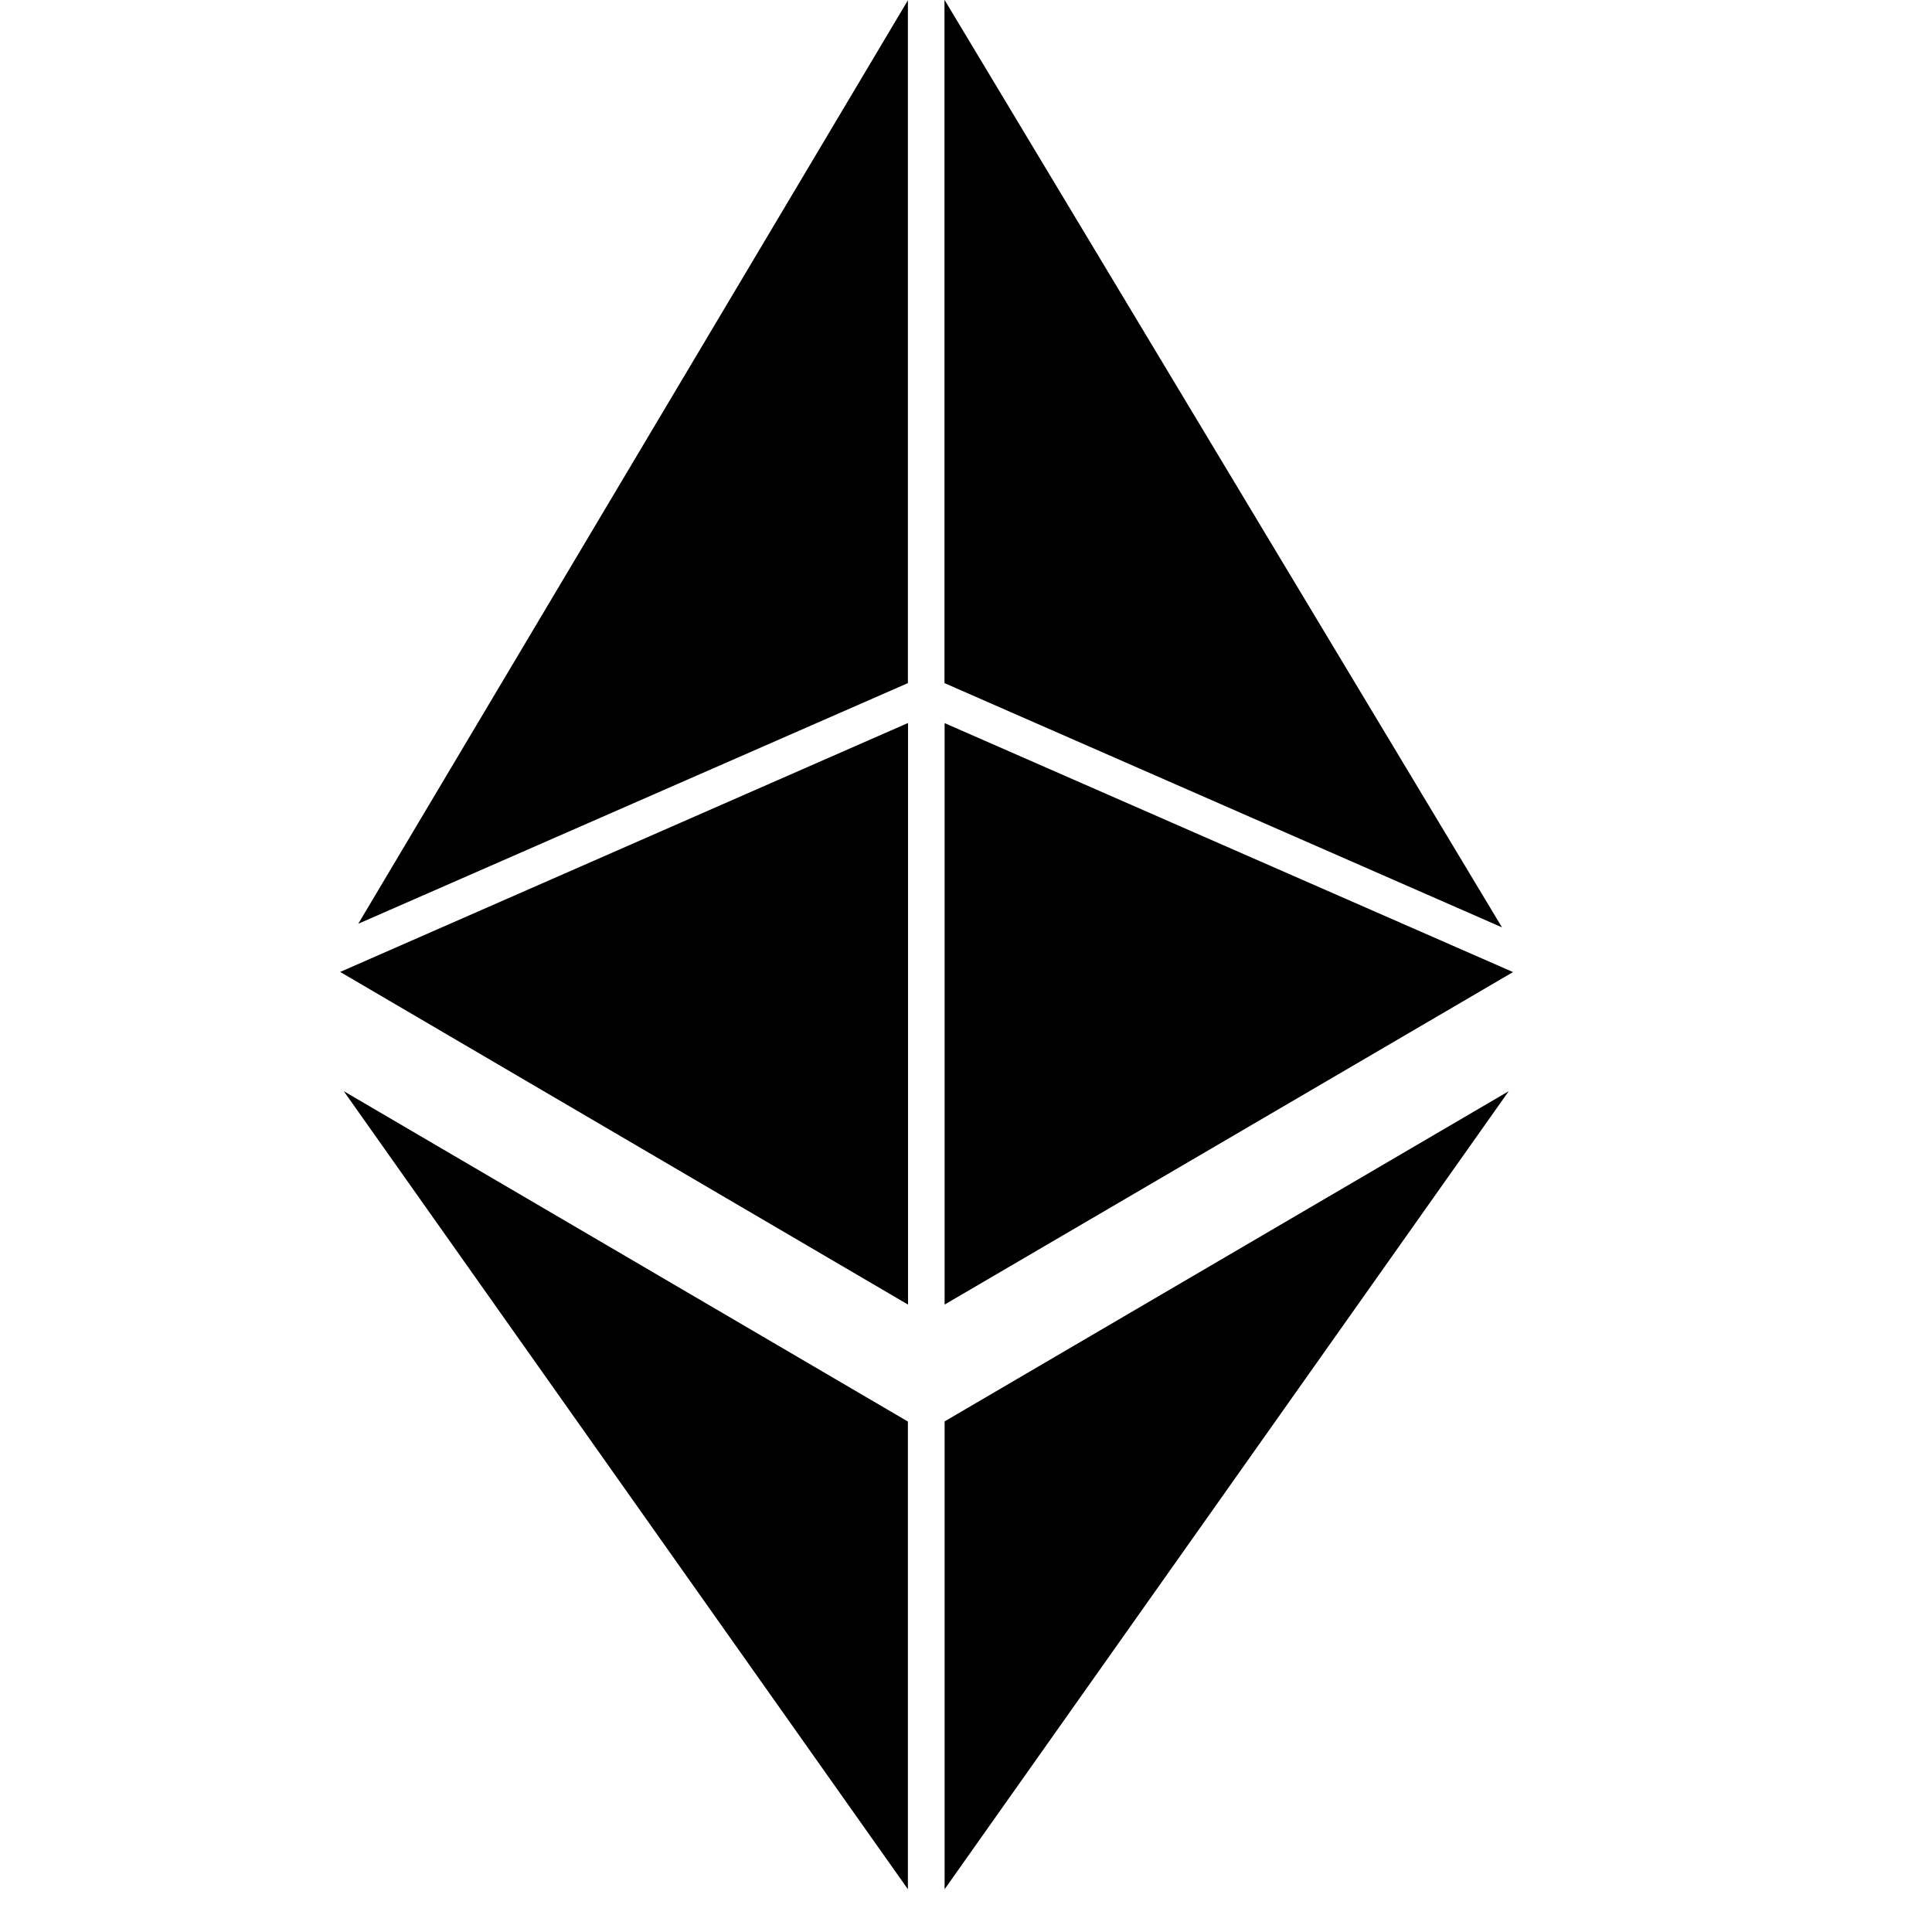 <?xml version="1.0" standalone="no"?><!DOCTYPE svg PUBLIC "-//W3C//DTD SVG 1.1//EN" "http://www.w3.org/Graphics/SVG/1.1/DTD/svg11.dtd"><svg t="1544680952135" class="icon" style="" viewBox="0 0 1024 1024" version="1.1" xmlns="http://www.w3.org/2000/svg" p-id="8651" xmlns:xlink="http://www.w3.org/1999/xlink" width="200" height="200"><defs><style type="text/css"></style></defs><path d="M481.207 1001.326L182.199 578.341l299.008 175.104v247.954z m0-309.906L180.297 515.145l300.983-131.95v308.224z m0-329.362L189.879 489.618 481.207 0.146V362.057zM500.663 0l295.424 491.52-295.497-129.463V0z m0 1001.326V753.371l299.008-175.031L500.663 1001.326z m0-309.906V383.269l301.275 131.95-301.349 176.274z" p-id="8652"></path></svg>